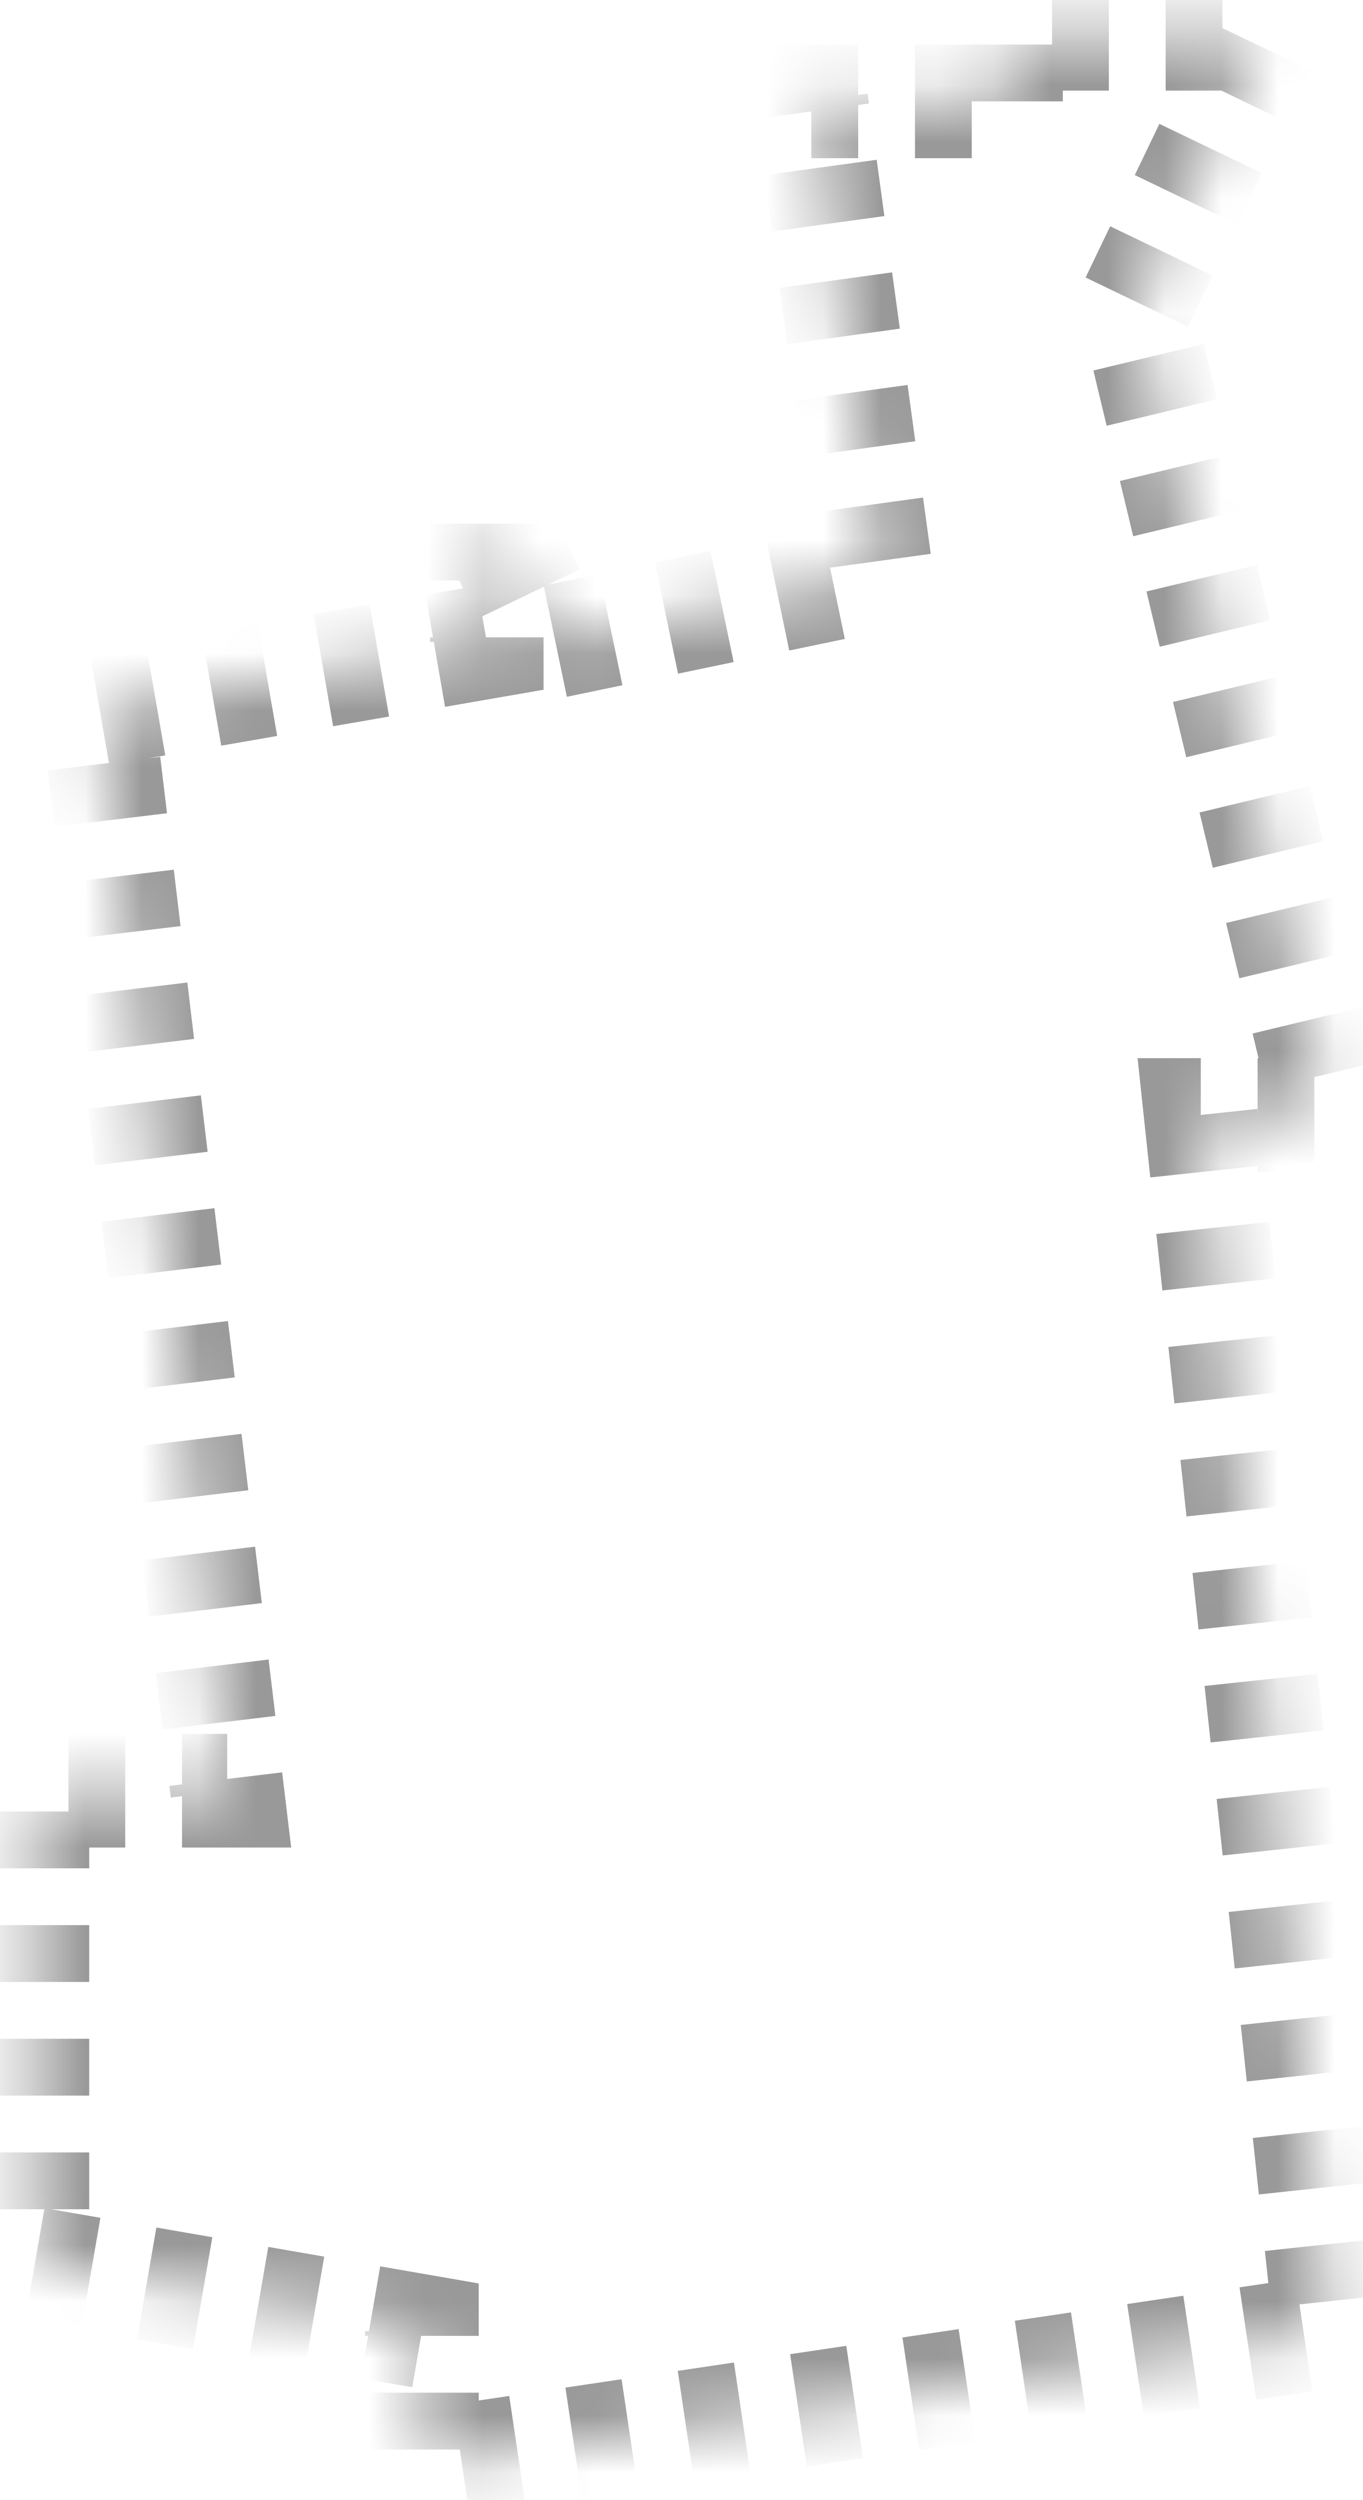 ﻿<?xml version="1.0" encoding="utf-8"?>
<svg version="1.1" xmlns:xlink="http://www.w3.org/1999/xlink" width="24px" height="44px" xmlns="http://www.w3.org/2000/svg">
  <defs>
    <mask fill="white" id="clip2060">
      <path d="M 17.714 1.784  C 17.714 1.784  17.714 0.595  17.714 0.595  C 17.714 0.595  22.286 0.595  22.286 0.595  C 22.286 0.595  20 5.351  20 5.351  C 20 5.351  23.429 19.622  23.429 19.622  C 23.429 19.622  21.143 19.622  21.143 19.622  C 21.143 19.622  23.429 41.027  23.429 41.027  C 23.429 41.027  7.429 43.405  7.429 43.405  C 7.429 43.405  7.429 41.027  7.429 41.027  C 7.429 41.027  0.571 39.838  0.571 39.838  C 0.571 39.838  0.571 31.514  0.571 31.514  C 0.571 31.514  4 31.514  4 31.514  C 4 31.514  1.714 12.486  1.714 12.486  C 1.714 12.486  8.571 11.297  8.571 11.297  C 8.571 11.297  8.571 8.919  8.571 8.919  C 8.571 8.919  9.714 11.297  9.714 11.297  C 9.714 11.297  15.429 10.108  15.429 10.108  C 15.429 10.108  14.286 1.784  14.286 1.784  C 14.286 1.784  17.714 1.784  17.714 1.784  Z " fill-rule="evenodd" />
    </mask>
  </defs>
  <g transform="matrix(1 0 0 1 -946 -596 )">
    <path d="M 17.714 1.784  C 17.714 1.784  17.714 0.595  17.714 0.595  C 17.714 0.595  22.286 0.595  22.286 0.595  C 22.286 0.595  20 5.351  20 5.351  C 20 5.351  23.429 19.622  23.429 19.622  C 23.429 19.622  21.143 19.622  21.143 19.622  C 21.143 19.622  23.429 41.027  23.429 41.027  C 23.429 41.027  7.429 43.405  7.429 43.405  C 7.429 43.405  7.429 41.027  7.429 41.027  C 7.429 41.027  0.571 39.838  0.571 39.838  C 0.571 39.838  0.571 31.514  0.571 31.514  C 0.571 31.514  4 31.514  4 31.514  C 4 31.514  1.714 12.486  1.714 12.486  C 1.714 12.486  8.571 11.297  8.571 11.297  C 8.571 11.297  8.571 8.919  8.571 8.919  C 8.571 8.919  9.714 11.297  9.714 11.297  C 9.714 11.297  15.429 10.108  15.429 10.108  C 15.429 10.108  14.286 1.784  14.286 1.784  C 14.286 1.784  17.714 1.784  17.714 1.784  Z " fill-rule="nonzero" fill="#0033ff" stroke="none" fill-opacity="0" transform="matrix(1 0 0 1 946 596 )" />
    <path d="M 17.714 1.784  C 17.714 1.784  17.714 0.595  17.714 0.595  C 17.714 0.595  22.286 0.595  22.286 0.595  C 22.286 0.595  20 5.351  20 5.351  C 20 5.351  23.429 19.622  23.429 19.622  C 23.429 19.622  21.143 19.622  21.143 19.622  C 21.143 19.622  23.429 41.027  23.429 41.027  C 23.429 41.027  7.429 43.405  7.429 43.405  C 7.429 43.405  7.429 41.027  7.429 41.027  C 7.429 41.027  0.571 39.838  0.571 39.838  C 0.571 39.838  0.571 31.514  0.571 31.514  C 0.571 31.514  4 31.514  4 31.514  C 4 31.514  1.714 12.486  1.714 12.486  C 1.714 12.486  8.571 11.297  8.571 11.297  C 8.571 11.297  8.571 8.919  8.571 8.919  C 8.571 8.919  9.714 11.297  9.714 11.297  C 9.714 11.297  15.429 10.108  15.429 10.108  C 15.429 10.108  14.286 1.784  14.286 1.784  C 14.286 1.784  17.714 1.784  17.714 1.784  Z " stroke-width="2" stroke-dasharray="1,1" stroke="#999999" fill="none" transform="matrix(1 0 0 1 946 596 )" mask="url(#clip2060)" />
  </g>
</svg>